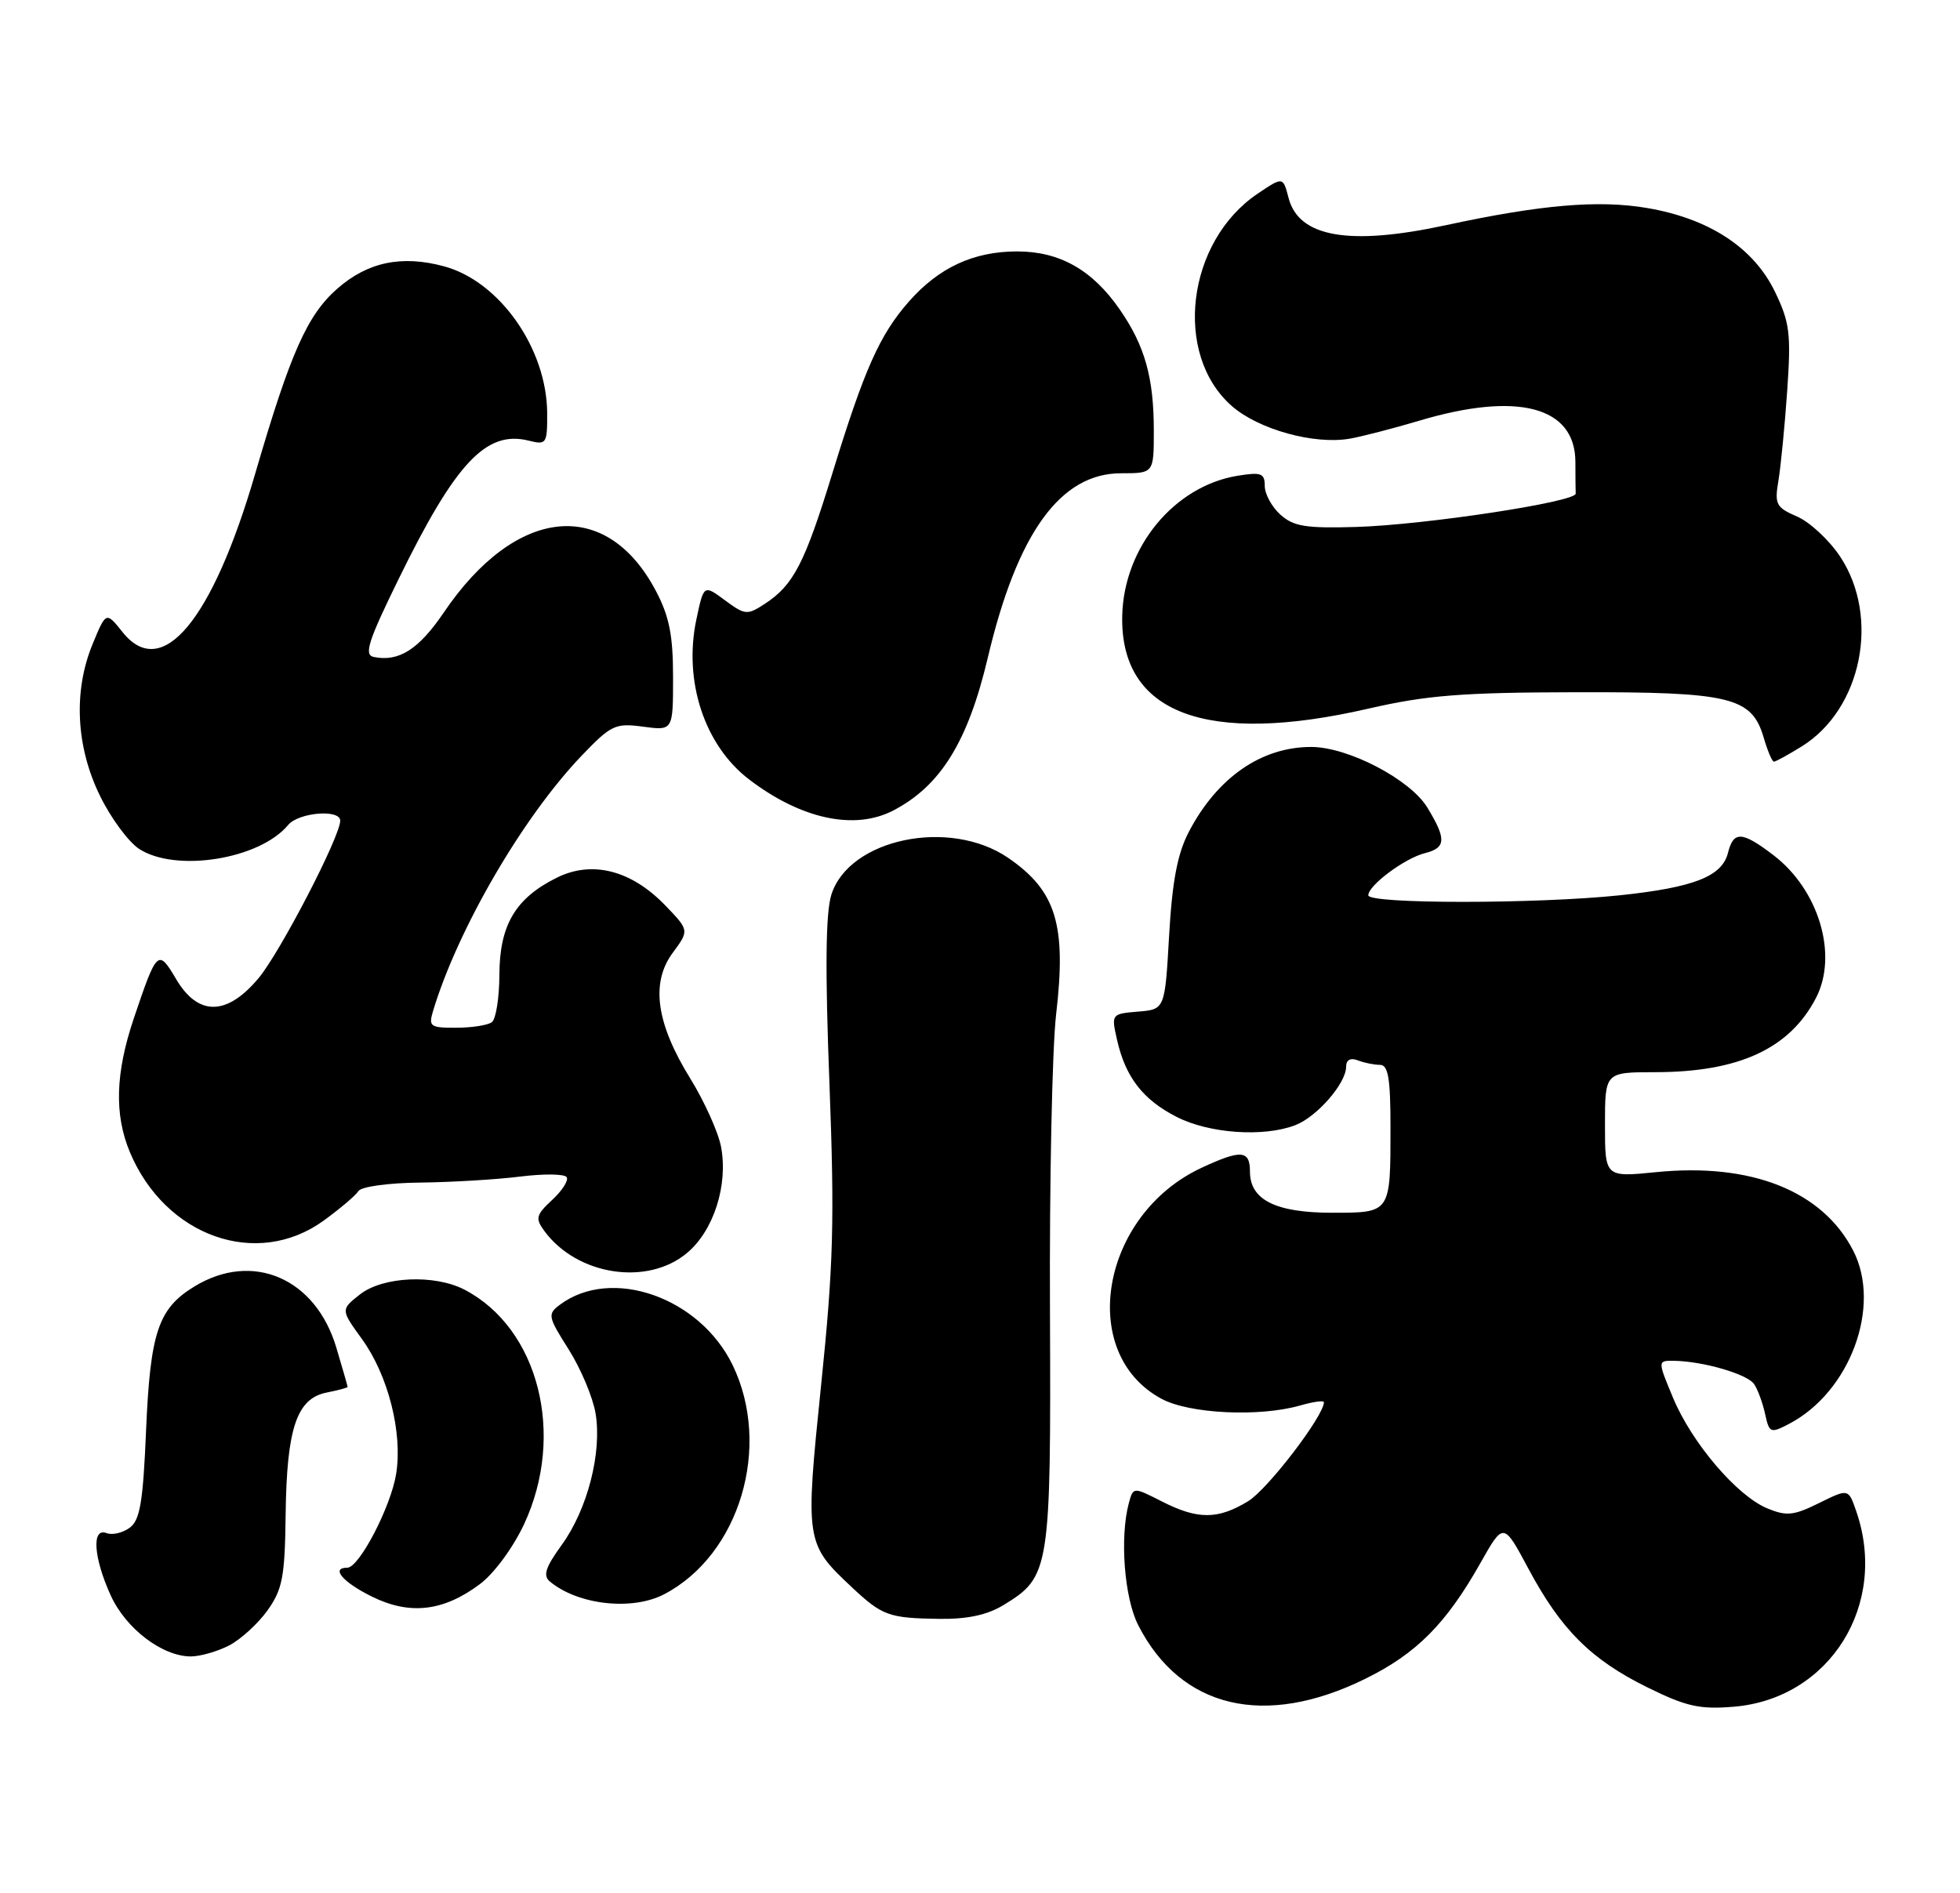 <?xml version="1.0" encoding="UTF-8" standalone="no"?>
<!DOCTYPE svg PUBLIC "-//W3C//DTD SVG 1.1//EN" "http://www.w3.org/Graphics/SVG/1.1/DTD/svg11.dtd" >
<svg xmlns="http://www.w3.org/2000/svg" xmlns:xlink="http://www.w3.org/1999/xlink" version="1.1" viewBox="0 0 265 256">
 <g >
 <path fill="currentColor"
d=" M 184.58 227.03 C 191.51 223.62 195.52 219.59 200.17 211.35 C 203.28 205.84 203.28 205.84 206.64 212.12 C 211.04 220.36 215.13 224.44 222.73 228.18 C 228.00 230.78 229.79 231.18 234.42 230.80 C 247.41 229.72 255.37 216.96 250.95 204.30 C 249.91 201.30 249.91 201.30 245.94 203.26 C 242.51 204.96 241.55 205.05 238.95 203.98 C 234.84 202.28 228.73 195.11 226.20 189.02 C 224.11 184.00 224.11 184.00 226.31 184.02 C 230.22 184.07 236.27 185.82 237.17 187.18 C 237.66 187.90 238.32 189.72 238.65 191.21 C 239.21 193.79 239.37 193.86 241.87 192.56 C 250.14 188.25 254.44 176.63 250.55 169.10 C 246.38 161.03 236.77 157.22 223.90 158.51 C 217.00 159.20 217.00 159.20 217.00 152.10 C 217.00 145.00 217.00 145.00 223.75 144.99 C 235.11 144.99 241.98 141.81 245.54 134.93 C 248.54 129.11 245.91 120.32 239.76 115.63 C 235.52 112.40 234.38 112.34 233.63 115.33 C 232.83 118.52 229.03 120.01 219.01 121.07 C 207.77 122.25 185.00 122.26 185.00 121.07 C 185.00 119.73 189.93 116.05 192.66 115.37 C 195.52 114.65 195.58 113.47 192.98 109.20 C 190.67 105.40 182.29 101.03 177.32 101.01 C 170.56 100.99 164.57 105.14 160.73 112.50 C 159.20 115.44 158.49 119.15 158.07 126.50 C 157.50 136.50 157.50 136.50 153.87 136.80 C 150.27 137.10 150.24 137.14 151.02 140.58 C 152.16 145.66 154.52 148.71 159.09 151.04 C 163.49 153.29 170.85 153.80 175.12 152.16 C 178.06 151.03 182.00 146.50 182.00 144.26 C 182.00 143.33 182.58 143.01 183.58 143.39 C 184.45 143.73 185.80 144.00 186.58 144.00 C 187.69 144.00 188.00 145.82 188.00 152.42 C 188.00 164.09 188.06 164.00 180.12 164.00 C 172.48 164.00 169.00 162.26 169.00 158.44 C 169.00 155.53 167.82 155.43 162.50 157.90 C 148.84 164.22 145.57 183.01 157.06 189.17 C 160.82 191.19 170.27 191.64 175.76 190.07 C 177.54 189.56 179.00 189.35 179.00 189.62 C 179.00 191.46 171.40 201.40 168.75 203.01 C 164.65 205.51 161.93 205.51 157.07 203.03 C 153.22 201.07 153.22 201.07 152.62 203.28 C 151.38 207.92 152.01 216.11 153.90 219.79 C 159.67 231.05 171.00 233.72 184.58 227.03 Z  M 30.97 222.52 C 32.55 221.70 34.89 219.56 36.17 217.77 C 38.20 214.92 38.52 213.24 38.62 204.76 C 38.77 193.14 40.12 189.13 44.14 188.32 C 45.71 188.01 47.00 187.66 47.00 187.56 C 47.00 187.45 46.32 185.07 45.48 182.26 C 42.69 172.85 34.16 169.17 26.30 173.96 C 21.39 176.95 20.32 180.14 19.75 193.42 C 19.34 203.16 18.93 205.58 17.53 206.60 C 16.58 207.30 15.17 207.62 14.40 207.32 C 12.37 206.54 12.64 210.62 14.96 215.73 C 17.01 220.24 21.93 223.99 25.80 224.00 C 27.06 224.00 29.39 223.33 30.97 222.52 Z  M 135.70 217.04 C 141.96 213.22 142.10 212.35 141.96 177.22 C 141.88 159.77 142.26 141.76 142.79 137.19 C 144.21 125.06 142.80 120.46 136.31 116.01 C 128.39 110.58 114.78 113.42 112.40 121.00 C 111.63 123.45 111.55 131.09 112.14 146.41 C 112.85 165.15 112.69 171.07 111.02 187.28 C 108.85 208.44 108.89 208.75 115.16 214.63 C 119.30 218.51 120.17 218.82 127.00 218.92 C 130.80 218.97 133.49 218.39 135.70 217.04 Z  M 64.87 214.23 C 66.79 212.80 69.37 209.30 70.86 206.11 C 76.49 194.02 72.84 179.63 62.80 174.40 C 58.75 172.30 51.76 172.61 48.66 175.05 C 46.06 177.10 46.06 177.10 48.93 181.07 C 52.48 185.96 54.46 193.75 53.56 199.32 C 52.85 203.76 48.56 212.00 46.96 212.00 C 44.68 212.00 46.33 213.95 50.25 215.89 C 55.39 218.44 59.94 217.92 64.87 214.23 Z  M 89.80 215.59 C 100.01 210.25 104.38 195.61 99.05 184.59 C 94.60 175.41 82.65 171.24 75.70 176.44 C 74.01 177.71 74.07 178.04 76.88 182.47 C 78.51 185.05 80.15 188.93 80.52 191.11 C 81.41 196.41 79.44 204.09 75.96 208.90 C 73.74 211.97 73.38 213.07 74.36 213.88 C 78.16 217.04 85.48 217.85 89.80 215.59 Z  M 92.90 169.43 C 96.50 166.41 98.46 160.26 97.49 155.09 C 97.12 153.12 95.25 148.96 93.33 145.85 C 88.71 138.38 87.95 132.91 90.96 128.84 C 93.20 125.81 93.20 125.81 89.89 122.38 C 85.31 117.66 80.02 116.32 75.26 118.70 C 69.69 121.47 67.55 125.09 67.52 131.79 C 67.51 134.93 67.05 137.83 66.50 138.23 C 65.95 138.64 63.78 138.98 61.68 138.98 C 58.19 139.00 57.92 138.81 58.54 136.75 C 61.88 125.64 70.70 110.48 78.67 102.16 C 82.63 98.03 83.20 97.76 86.96 98.27 C 91.00 98.81 91.00 98.81 91.00 91.56 C 91.00 85.91 90.49 83.35 88.68 79.91 C 81.97 67.20 69.75 68.44 60.00 82.83 C 56.61 87.83 53.91 89.54 50.53 88.84 C 49.18 88.56 49.77 86.72 53.92 78.25 C 61.61 62.54 65.75 58.15 71.49 59.59 C 73.88 60.19 74.00 60.02 73.98 55.86 C 73.93 47.12 67.54 38.03 60.02 36.01 C 54.31 34.47 49.71 35.43 45.60 39.04 C 41.53 42.62 39.27 47.71 34.52 64.00 C 28.70 83.99 21.88 92.15 16.57 85.48 C 14.34 82.69 14.34 82.69 12.52 87.10 C 9.90 93.45 10.26 100.97 13.52 107.62 C 14.98 110.62 17.36 113.84 18.80 114.79 C 23.75 118.02 35.09 116.21 38.95 111.57 C 40.36 109.86 46.00 109.39 46.00 110.98 C 46.00 113.12 37.91 128.72 34.98 132.25 C 30.69 137.40 26.79 137.45 23.81 132.40 C 21.38 128.28 21.22 128.44 18.09 137.72 C 15.60 145.12 15.44 150.71 17.55 155.78 C 22.33 167.22 34.72 171.61 43.75 165.07 C 45.98 163.45 48.10 161.65 48.46 161.07 C 48.83 160.47 52.54 159.96 56.81 159.92 C 61.04 159.87 67.11 159.51 70.31 159.11 C 73.50 158.71 76.34 158.74 76.62 159.19 C 76.89 159.63 76.01 161.02 74.65 162.27 C 72.48 164.29 72.35 164.76 73.58 166.44 C 78.00 172.48 87.53 173.95 92.90 169.43 Z  M 120.80 109.59 C 127.18 106.26 130.87 100.28 133.54 89.00 C 137.53 72.08 143.36 64.00 151.58 64.00 C 156.00 64.00 156.00 64.00 156.00 58.24 C 156.00 51.05 154.79 46.75 151.38 41.83 C 147.69 36.50 143.27 34.00 137.53 34.00 C 131.62 34.00 126.93 36.18 122.86 40.81 C 118.93 45.29 116.86 49.93 112.53 64.04 C 108.80 76.18 107.29 79.11 103.43 81.64 C 101.03 83.21 100.75 83.19 98.02 81.18 C 95.15 79.05 95.15 79.05 94.15 83.78 C 92.39 92.12 95.25 100.80 101.29 105.41 C 108.33 110.78 115.56 112.33 120.80 109.59 Z  M 243.58 100.95 C 251.70 95.93 254.23 83.50 248.81 75.29 C 247.33 73.05 244.71 70.61 242.99 69.86 C 240.13 68.62 239.91 68.20 240.45 65.00 C 240.77 63.08 241.31 57.59 241.64 52.81 C 242.17 45.10 241.98 43.60 239.98 39.45 C 237.09 33.49 231.10 29.56 222.70 28.13 C 216.13 27.01 208.33 27.68 195.50 30.45 C 182.44 33.27 175.60 32.09 174.22 26.77 C 173.47 23.88 173.47 23.88 170.04 26.19 C 160.44 32.66 158.58 47.91 166.54 54.90 C 170.16 58.08 177.69 60.16 182.50 59.32 C 184.15 59.03 188.36 57.94 191.86 56.90 C 205.21 52.91 213.00 54.98 213.00 62.50 C 213.00 64.42 213.02 66.34 213.04 66.75 C 213.10 67.87 192.67 70.98 183.37 71.26 C 176.55 71.46 174.89 71.19 173.12 69.60 C 171.95 68.55 171.00 66.80 171.00 65.71 C 171.00 64.00 170.52 63.82 167.36 64.33 C 158.76 65.72 151.94 74.00 151.73 83.27 C 151.43 96.49 163.09 100.88 185.05 95.82 C 192.89 94.02 197.65 93.64 213.00 93.61 C 234.01 93.56 236.84 94.25 238.46 99.75 C 238.98 101.54 239.60 103.00 239.84 103.00 C 240.07 103.00 241.76 102.08 243.58 100.95 Z "/>
</g>
</svg>
